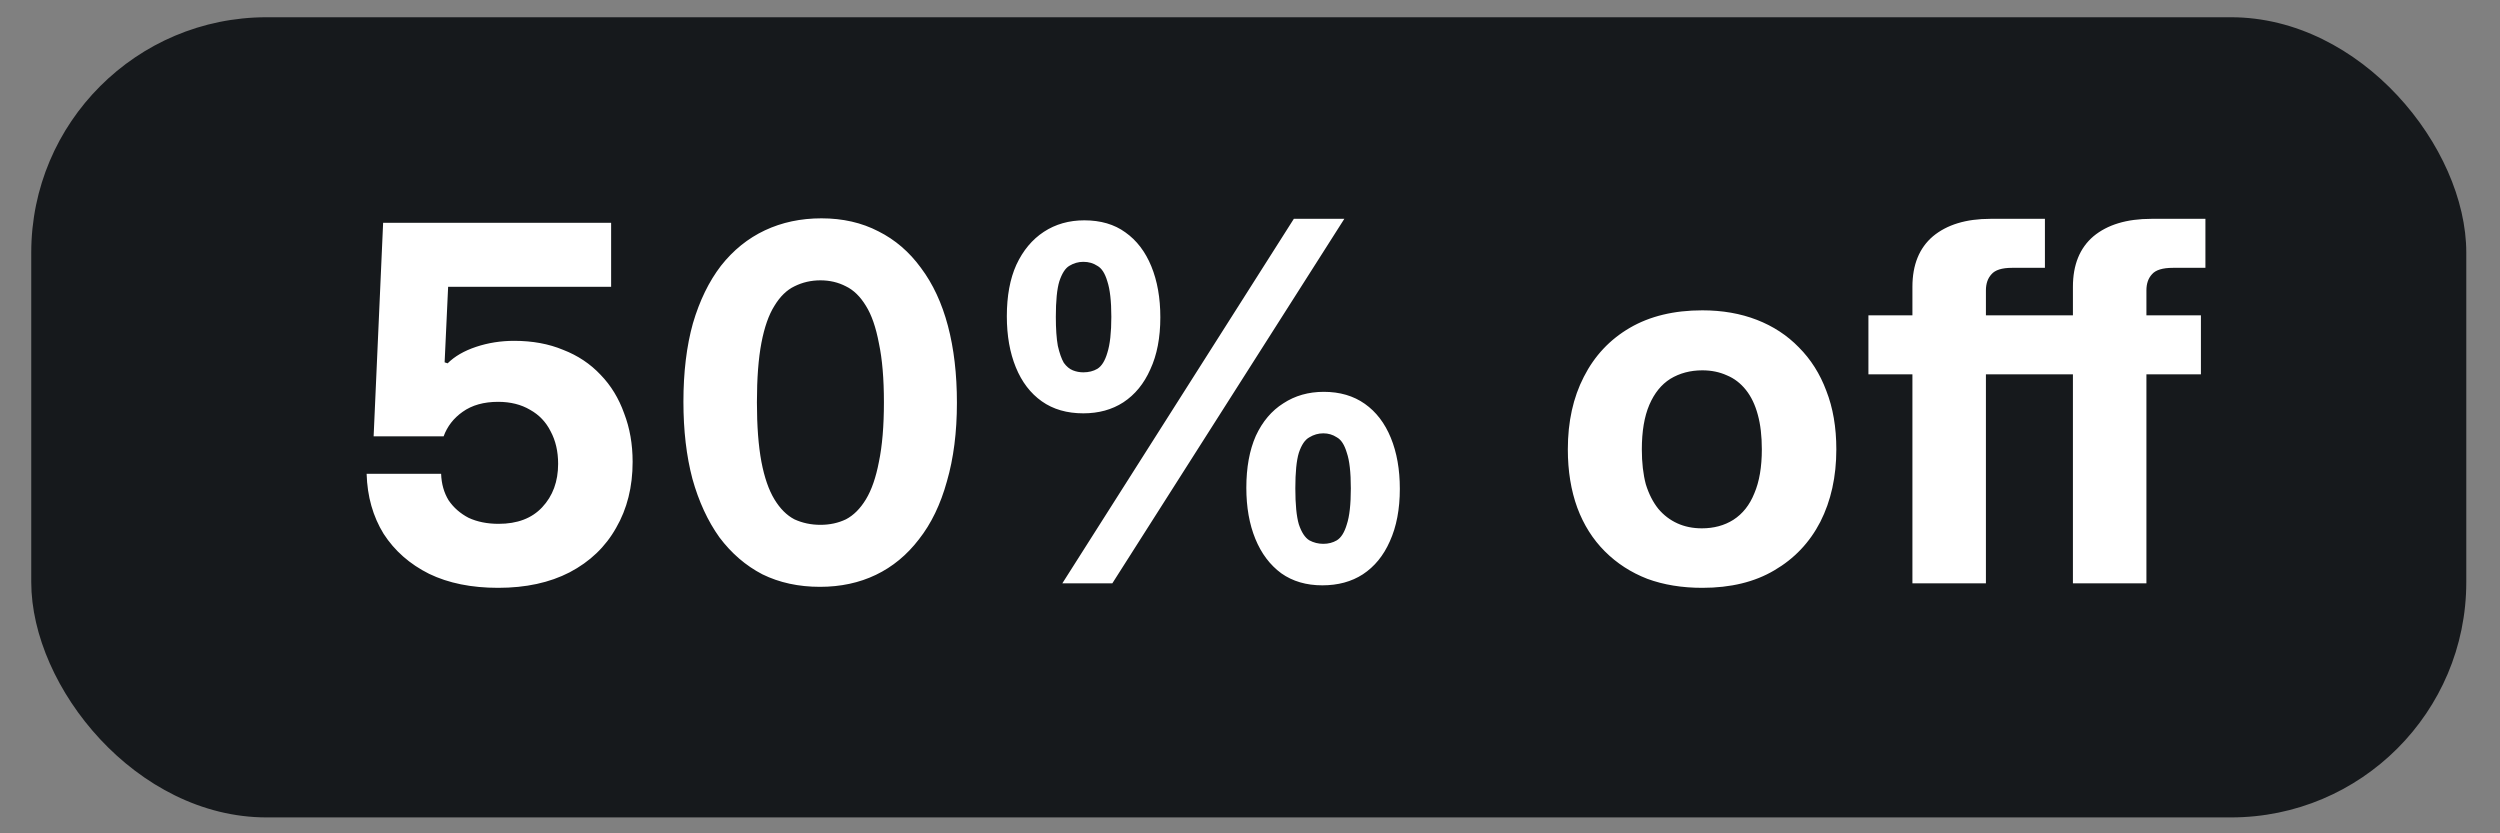 <svg width="60" height="20" viewBox="0 0 60 20" fill="none" xmlns="http://www.w3.org/2000/svg">
<rect x="0" y="0" width="60" height="20" fill="#808080" stroke="none"/>
<rect x="0.75" y="0.414" width="58.441" height="19.204" rx="5.648" fill="#16191C"/>
<path d="M11.955 14.108C11.315 14.108 10.763 13.996 10.299 13.772C9.835 13.54 9.471 13.22 9.207 12.812C8.951 12.396 8.815 11.916 8.799 11.372H10.587C10.595 11.612 10.655 11.824 10.767 12.008C10.887 12.184 11.047 12.324 11.247 12.428C11.455 12.524 11.695 12.572 11.967 12.572C12.415 12.572 12.763 12.44 13.011 12.176C13.267 11.904 13.395 11.556 13.395 11.132C13.395 10.836 13.335 10.576 13.215 10.352C13.103 10.128 12.939 9.956 12.723 9.836C12.507 9.708 12.251 9.644 11.955 9.644C11.611 9.644 11.327 9.724 11.103 9.884C10.887 10.036 10.735 10.232 10.647 10.472H8.967L9.195 5.348H14.667V6.884H10.755L10.671 8.696L10.743 8.72C10.911 8.552 11.139 8.42 11.427 8.324C11.715 8.228 12.019 8.18 12.339 8.18C12.779 8.18 13.171 8.252 13.515 8.396C13.867 8.532 14.167 8.732 14.415 8.996C14.663 9.252 14.851 9.56 14.979 9.92C15.115 10.272 15.183 10.66 15.183 11.084C15.183 11.684 15.051 12.212 14.787 12.668C14.531 13.124 14.159 13.48 13.671 13.736C13.191 13.984 12.619 14.108 11.955 14.108ZM19.678 14.084C19.166 14.084 18.706 13.984 18.298 13.784C17.898 13.576 17.554 13.28 17.266 12.896C16.986 12.504 16.77 12.036 16.618 11.492C16.474 10.948 16.402 10.332 16.402 9.644C16.402 8.932 16.478 8.304 16.63 7.76C16.79 7.216 17.014 6.756 17.302 6.38C17.598 6.004 17.95 5.72 18.358 5.528C18.766 5.336 19.218 5.24 19.714 5.24C20.226 5.24 20.682 5.344 21.082 5.552C21.482 5.752 21.822 6.044 22.102 6.428C22.39 6.812 22.606 7.276 22.75 7.82C22.894 8.364 22.966 8.98 22.966 9.668C22.966 10.372 22.886 11 22.726 11.552C22.574 12.104 22.35 12.568 22.054 12.944C21.766 13.32 21.422 13.604 21.022 13.796C20.622 13.988 20.174 14.084 19.678 14.084ZM19.69 12.596C19.914 12.596 20.118 12.552 20.302 12.464C20.486 12.368 20.646 12.208 20.782 11.984C20.918 11.76 21.022 11.46 21.094 11.084C21.174 10.7 21.214 10.224 21.214 9.656C21.214 9.088 21.174 8.616 21.094 8.24C21.022 7.856 20.918 7.556 20.782 7.34C20.646 7.116 20.486 6.96 20.302 6.872C20.118 6.776 19.914 6.728 19.69 6.728C19.466 6.728 19.258 6.776 19.066 6.872C18.882 6.96 18.722 7.116 18.586 7.34C18.45 7.556 18.346 7.852 18.274 8.228C18.202 8.604 18.166 9.08 18.166 9.656C18.166 10.224 18.202 10.7 18.274 11.084C18.346 11.46 18.45 11.76 18.586 11.984C18.722 12.208 18.882 12.368 19.066 12.464C19.258 12.552 19.466 12.596 19.69 12.596ZM25.496 14L31.052 5.252H32.264L26.696 14H25.496ZM26 9.92C25.608 9.92 25.276 9.824 25.004 9.632C24.732 9.44 24.524 9.168 24.38 8.816C24.236 8.464 24.164 8.056 24.164 7.592C24.164 7.104 24.24 6.692 24.392 6.356C24.552 6.012 24.772 5.748 25.052 5.564C25.332 5.38 25.656 5.288 26.024 5.288C26.416 5.288 26.744 5.384 27.008 5.576C27.28 5.768 27.488 6.04 27.632 6.392C27.776 6.744 27.848 7.152 27.848 7.616C27.848 8.104 27.768 8.52 27.608 8.864C27.456 9.208 27.24 9.472 26.96 9.656C26.688 9.832 26.368 9.92 26 9.92ZM26 8.936C26.128 8.936 26.24 8.908 26.336 8.852C26.44 8.788 26.52 8.66 26.576 8.468C26.64 8.268 26.672 7.98 26.672 7.604C26.672 7.228 26.64 6.944 26.576 6.752C26.52 6.56 26.44 6.436 26.336 6.38C26.24 6.316 26.128 6.284 26 6.284C25.88 6.284 25.768 6.316 25.664 6.38C25.568 6.436 25.488 6.56 25.424 6.752C25.368 6.936 25.34 7.22 25.34 7.604C25.34 7.892 25.356 8.124 25.388 8.3C25.428 8.476 25.476 8.612 25.532 8.708C25.596 8.796 25.668 8.856 25.748 8.888C25.828 8.92 25.912 8.936 26 8.936ZM31.736 14.048C31.352 14.048 31.024 13.952 30.752 13.76C30.48 13.56 30.272 13.284 30.128 12.932C29.984 12.58 29.912 12.172 29.912 11.708C29.912 11.22 29.988 10.804 30.14 10.46C30.3 10.116 30.52 9.856 30.8 9.68C31.08 9.496 31.404 9.404 31.772 9.404C32.156 9.404 32.484 9.5 32.756 9.692C33.028 9.884 33.236 10.156 33.38 10.508C33.524 10.86 33.596 11.268 33.596 11.732C33.596 12.22 33.516 12.64 33.356 12.992C33.204 13.336 32.988 13.6 32.708 13.784C32.436 13.96 32.112 14.048 31.736 14.048ZM31.76 13.052C31.88 13.052 31.988 13.024 32.084 12.968C32.188 12.904 32.268 12.776 32.324 12.584C32.388 12.392 32.42 12.104 32.42 11.72C32.42 11.336 32.388 11.052 32.324 10.868C32.268 10.676 32.188 10.552 32.084 10.496C31.988 10.432 31.88 10.4 31.76 10.4C31.64 10.4 31.528 10.432 31.424 10.496C31.32 10.552 31.236 10.676 31.172 10.868C31.116 11.052 31.088 11.336 31.088 11.72C31.088 12.104 31.116 12.392 31.172 12.584C31.236 12.776 31.32 12.904 31.424 12.968C31.528 13.024 31.64 13.052 31.76 13.052ZM40.856 14.108C40.368 14.108 39.928 14.036 39.536 13.892C39.144 13.74 38.804 13.52 38.516 13.232C38.228 12.944 38.008 12.596 37.856 12.188C37.704 11.772 37.628 11.304 37.628 10.784C37.628 10.12 37.756 9.54 38.012 9.044C38.268 8.54 38.636 8.148 39.116 7.868C39.596 7.588 40.176 7.448 40.856 7.448C41.336 7.448 41.772 7.524 42.164 7.676C42.556 7.828 42.892 8.048 43.172 8.336C43.46 8.624 43.68 8.972 43.832 9.38C43.992 9.788 44.072 10.256 44.072 10.784C44.072 11.44 43.944 12.02 43.688 12.524C43.432 13.02 43.064 13.408 42.584 13.688C42.112 13.968 41.536 14.108 40.856 14.108ZM40.844 12.68C41.132 12.68 41.384 12.612 41.6 12.476C41.824 12.332 41.992 12.12 42.104 11.84C42.224 11.56 42.284 11.208 42.284 10.784C42.284 10.464 42.252 10.188 42.188 9.956C42.124 9.716 42.028 9.516 41.9 9.356C41.772 9.196 41.62 9.08 41.444 9.008C41.268 8.928 41.072 8.888 40.856 8.888C40.568 8.888 40.312 8.956 40.088 9.092C39.872 9.228 39.704 9.436 39.584 9.716C39.464 9.996 39.404 10.352 39.404 10.784C39.404 11.104 39.436 11.384 39.5 11.624C39.572 11.856 39.672 12.052 39.8 12.212C39.928 12.364 40.08 12.48 40.256 12.56C40.432 12.64 40.628 12.68 40.844 12.68ZM45.898 14V8.984H44.842V7.568H45.898V6.884C45.898 6.356 46.062 5.952 46.39 5.672C46.726 5.392 47.186 5.252 47.77 5.252H49.078V6.428H48.286C48.046 6.428 47.882 6.48 47.794 6.584C47.706 6.68 47.662 6.808 47.662 6.968V7.568H49.75V6.884C49.75 6.356 49.914 5.952 50.242 5.672C50.578 5.392 51.042 5.252 51.634 5.252H52.93V6.428H52.15C51.902 6.428 51.734 6.48 51.646 6.584C51.558 6.68 51.514 6.808 51.514 6.968V7.568H52.822V8.984H51.514V14H49.75V8.984H47.662V14H45.898Z" fill="white"/>
</svg>
